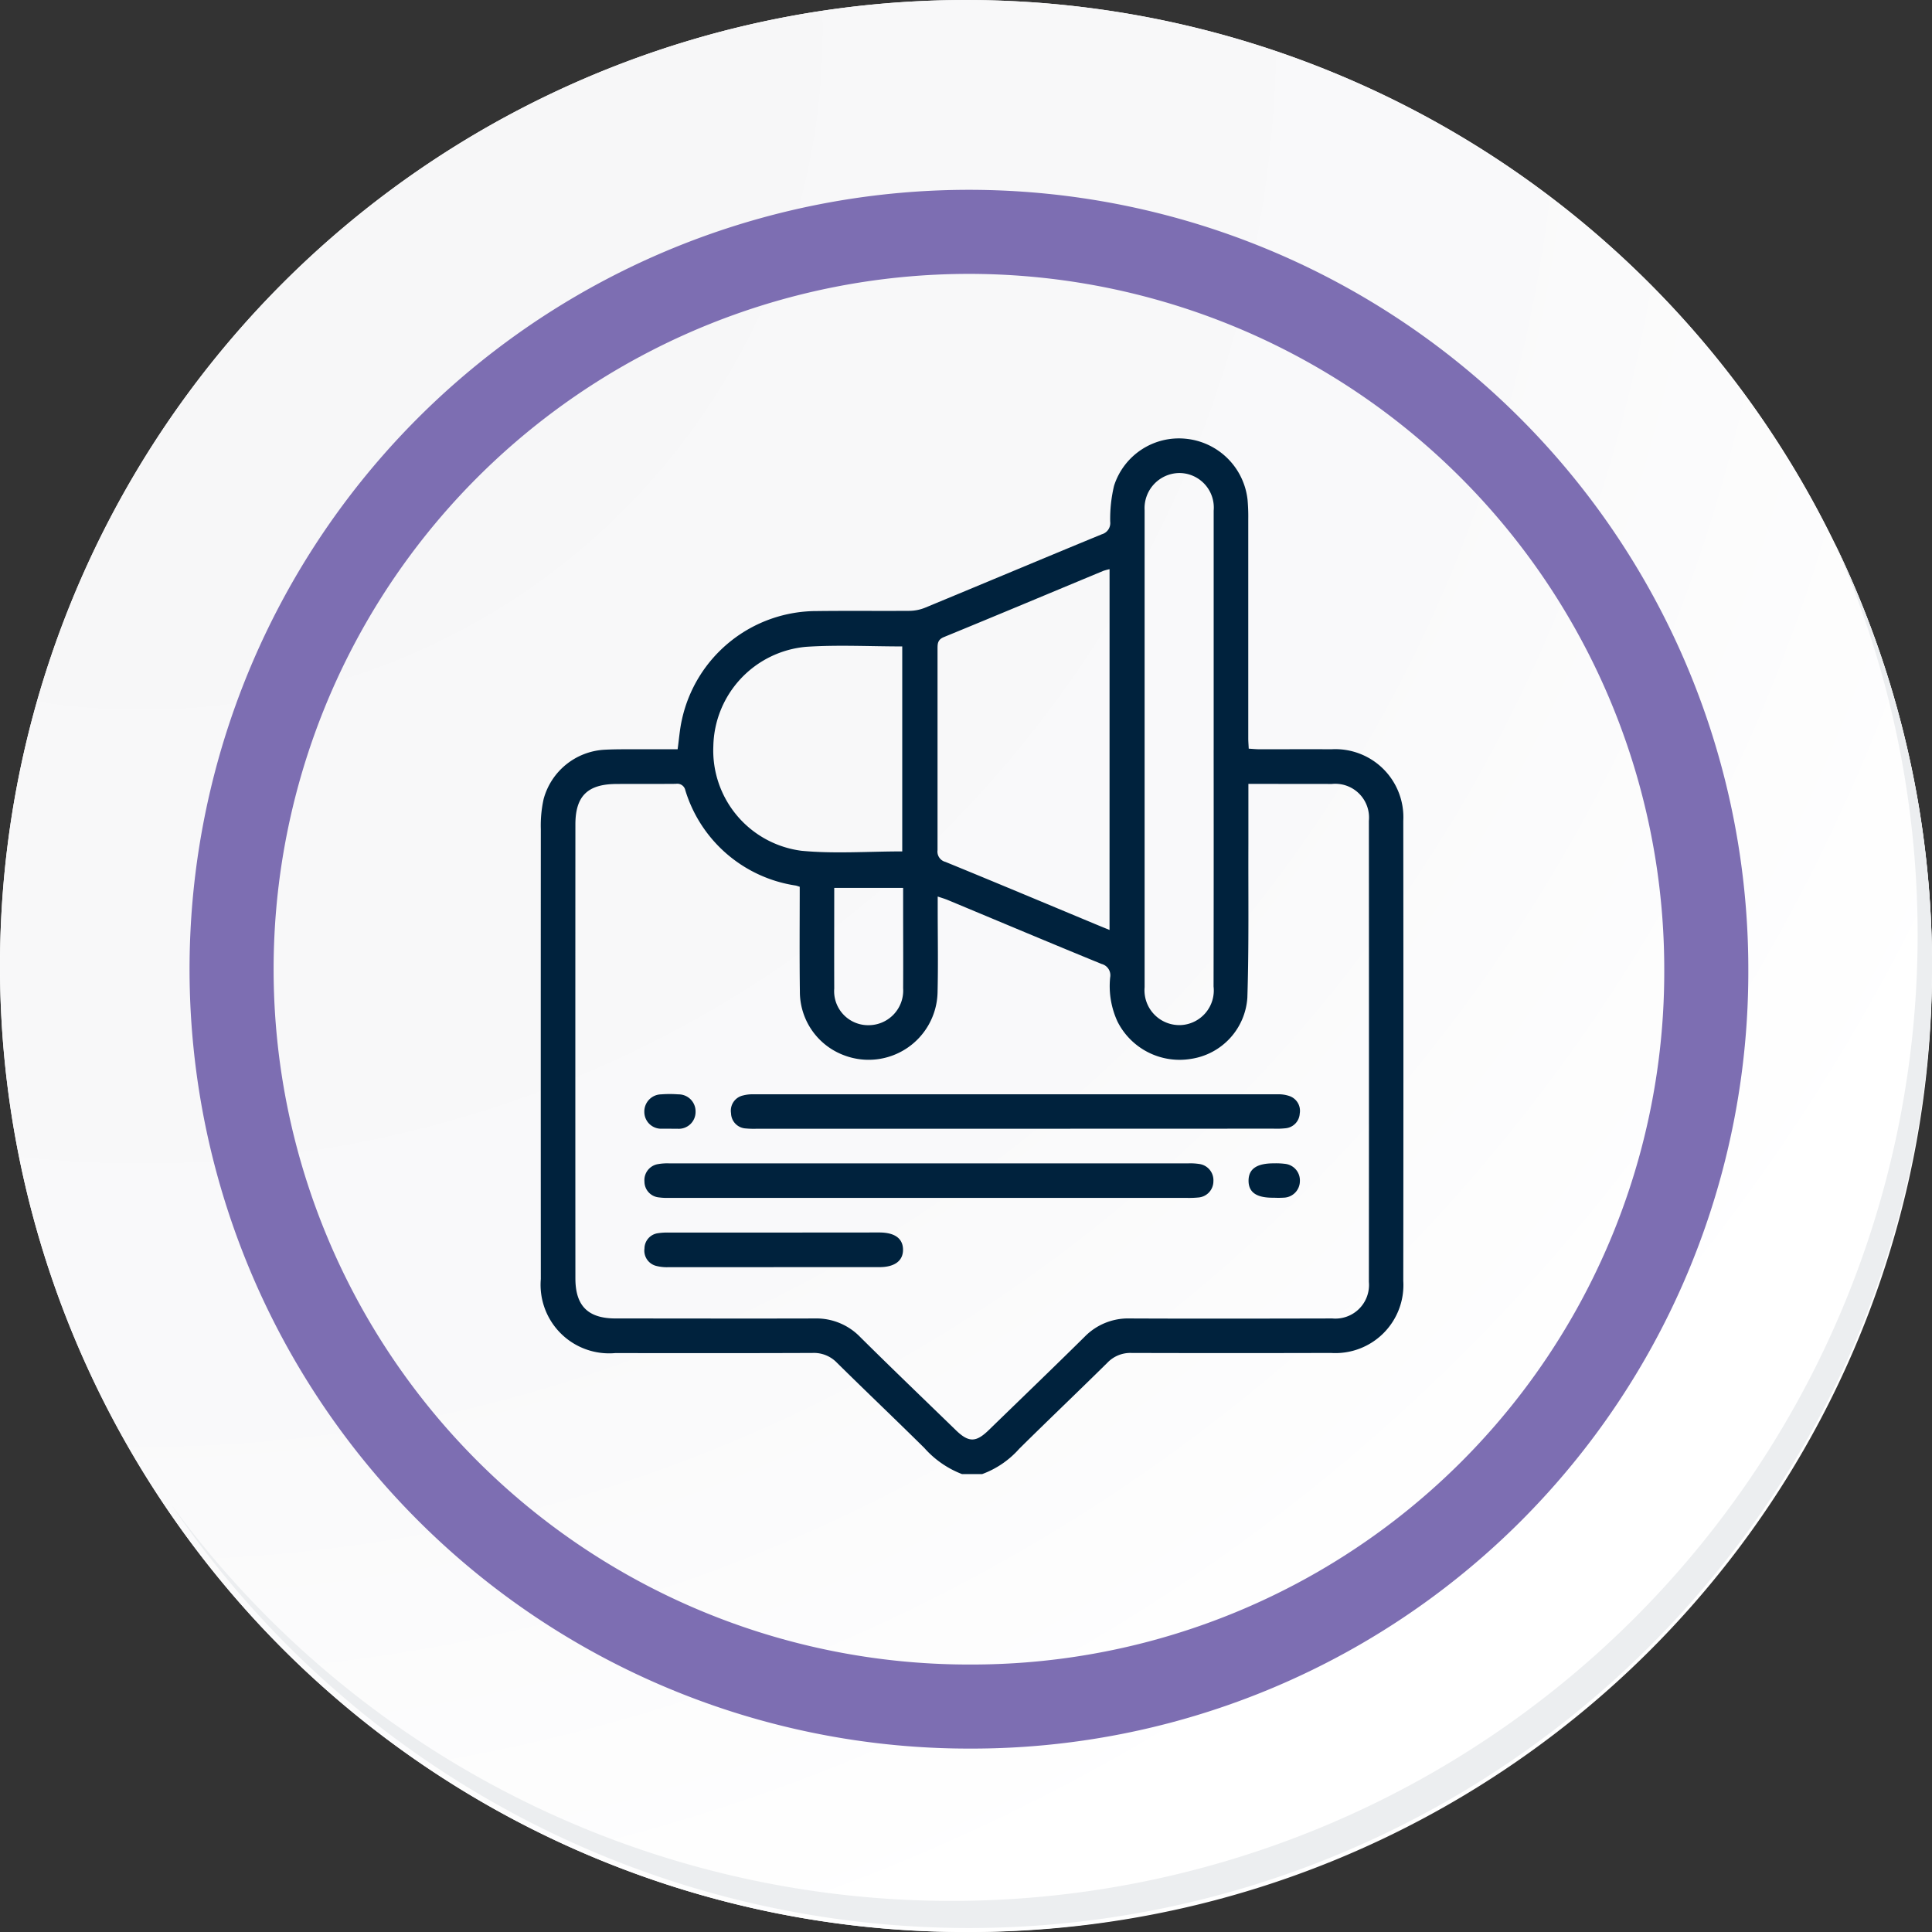 <svg xmlns="http://www.w3.org/2000/svg" xmlns:xlink="http://www.w3.org/1999/xlink" width="91.927" height="91.927" viewBox="0 0 91.927 91.927">
  <rect x="0" y="0" width="91.927" height="91.927" fill="#333333" stroke="none"/>
  <defs>
    <radialGradient id="radial-gradient" cx="0.076" cy="0.019" r="1.465" gradientTransform="translate(0.001)" gradientUnits="objectBoundingBox">
      <stop offset="0" stop-color="#f6f6f7"/>
      <stop offset="0.477" stop-color="#f9f9fa"/>
      <stop offset="0.715" stop-color="#fff"/>
    </radialGradient>
  </defs>
  <g id="Grupo_53049" data-name="Grupo 53049" transform="translate(-217 -997)">
    <g id="Grupo_18531" data-name="Grupo 18531" transform="translate(142 1024)">
      <g id="Grupo_18423" data-name="Grupo 18423" transform="translate(75 -27)">
        <g id="Grupo_18421" data-name="Grupo 18421">
          <g id="Grupo_18420" data-name="Grupo 18420">
            <g id="Grupo_18419" data-name="Grupo 18419">
              <path id="Trazado_40936" data-name="Trazado 40936" d="M286.55,2191.684a45.964,45.964,0,1,1-45.963-45.962A45.963,45.963,0,0,1,286.55,2191.684Z" transform="translate(-194.623 -2145.721)" fill="#fff"/>
            </g>
          </g>
        </g>
        <path id="Trazado_40937" data-name="Trazado 40937" d="M286.23,2191.334a45.963,45.963,0,1,0-45.963,45.965A45.782,45.782,0,0,0,286.23,2191.334Z" transform="translate(-194.303 -2145.372)" fill="url(#radial-gradient)"/>
        <path id="Trazado_40938" data-name="Trazado 40938" d="M272.56,2188.562a35.084,35.084,0,1,0-35.084,35.084A34.953,34.953,0,0,0,272.56,2188.562Z" transform="translate(-191.373 -2142.446)" fill="none" stroke="#7d6eb2" stroke-miterlimit="10" stroke-width="4"/>
        <g id="Grupo_18422" data-name="Grupo 18422" transform="translate(8.143 25.805)">
          <path id="Trazado_40939" data-name="Trazado 40939" d="M279.682,2164.488a45.969,45.969,0,0,1-79.137,45.773,45.823,45.823,0,0,0,79.137-45.773Z" transform="translate(-200.545 -2164.488)" fill="#eceef0"/>
        </g>
      </g>
    </g>
    <g id="Grupo_46651" data-name="Grupo 46651" transform="translate(1793.995 -139.989)">
      <path id="Trazado_96966" data-name="Trazado 96966" d="M-1531.222,1207.128a4.592,4.592,0,0,1-1.789-1.24c-1.379-1.365-2.787-2.7-4.167-4.064a1.517,1.517,0,0,0-1.158-.46c-3.127.013-6.254.009-9.381.006a3.262,3.262,0,0,1-3.545-3.523q-.006-10.7,0-21.408a5.815,5.815,0,0,1,.133-1.428,3.182,3.182,0,0,1,2.9-2.349c.576-.031,1.154-.019,1.731-.022s1.15,0,1.745,0c.068-.484.1-.944.2-1.39a6.567,6.567,0,0,1,6.437-5.186c1.459-.018,2.919,0,4.378-.01a2.034,2.034,0,0,0,.743-.143c2.81-1.162,5.613-2.343,8.425-3.5a.555.555,0,0,0,.4-.6,6.775,6.775,0,0,1,.183-1.708,3.239,3.239,0,0,1,3.422-2.237,3.278,3.278,0,0,1,2.931,2.91,9.091,9.091,0,0,1,.033.912q0,5.22,0,10.44c0,.142.013.285.022.483.183.011.35.029.518.029,1.138,0,2.277-.006,3.416,0a3.239,3.239,0,0,1,3.42,3.406q.012,10.944,0,21.889a3.237,3.237,0,0,1-3.446,3.429q-4.739.013-9.477,0a1.512,1.512,0,0,0-1.155.464c-1.392,1.375-2.81,2.723-4.2,4.1a4.369,4.369,0,0,1-1.759,1.2Zm-7.72-27.945c-.1-.032-.147-.05-.194-.059a6.5,6.5,0,0,1-5.25-4.531.39.39,0,0,0-.45-.308c-.946.009-1.892,0-2.839.007-1.362.008-1.941.576-1.942,1.923q-.006,10.8,0,21.6c0,1.31.6,1.907,1.911,1.908,3.16,0,6.319.009,9.479,0a2.9,2.9,0,0,1,2.156.878c1.5,1.489,3.031,2.956,4.55,4.431.617.6.962.6,1.585-.01,1.518-1.476,3.045-2.942,4.551-4.43a2.891,2.891,0,0,1,2.159-.869c3.208.014,6.416.007,9.624,0a1.6,1.6,0,0,0,1.74-1.739q.008-10.971,0-21.941a1.606,1.606,0,0,0-1.774-1.751c-.962-.007-1.924,0-2.887-.005h-1.072c0,1,0,1.93,0,2.858-.009,2.438.029,4.877-.049,7.312a3.153,3.153,0,0,1-2.692,2.916,3.306,3.306,0,0,1-3.485-1.772,4.025,4.025,0,0,1-.351-2.108.555.555,0,0,0-.41-.638c-2.445-1-4.88-2.027-7.319-3.043-.141-.059-.289-.1-.477-.165v.584c0,1.331.026,2.663-.007,3.993a3.282,3.282,0,0,1-4.44,2.98,3.228,3.228,0,0,1-2.111-3.042C-1538.958,1182.513-1538.943,1180.863-1538.943,1179.184Zm14.741-15.112a2.665,2.665,0,0,0-.3.082c-2.528,1.051-5.052,2.111-7.585,3.15-.3.125-.3.32-.3.564q0,4.787,0,9.575a.506.506,0,0,0,.375.557c2.386.976,4.763,1.974,7.142,2.965.213.089.426.175.667.274Zm4.954,8.61q0-5.7,0-11.394a1.644,1.644,0,0,0-1.652-1.791,1.673,1.673,0,0,0-1.634,1.772c0,.128,0,.256,0,.385q0,6.947,0,13.894,0,4.207,0,8.413a1.659,1.659,0,0,0,1.781,1.8,1.649,1.649,0,0,0,1.5-1.833Q-1519.242,1178.307-1519.248,1172.682Zm-14.818,4.817v-9.751c-1.547,0-3.071-.083-4.583.019a4.844,4.844,0,0,0-4.405,4.714,4.813,4.813,0,0,0,4.193,4.99C-1537.292,1177.62-1535.7,1177.5-1534.066,1177.5Zm-3.236,1.739c0,1.621-.006,3.206,0,4.79a1.618,1.618,0,0,0,1.641,1.742,1.648,1.648,0,0,0,1.637-1.76c.008-1.267,0-2.533,0-3.8v-.972Z" transform="translate(0 0)" fill="#00223d"/>
      <path id="Trazado_96972" data-name="Trazado 96972" d="M-1443.911,1483.087h-12.313a4.118,4.118,0,0,1-.528-.014.741.741,0,0,1-.7-.724.74.74,0,0,1,.558-.842,1.8,1.8,0,0,1,.521-.059q12.457,0,24.915,0a1.6,1.6,0,0,1,.565.08.742.742,0,0,1,.5.836.745.745,0,0,1-.674.7,3.833,3.833,0,0,1-.576.019Z" transform="translate(-84.759 -292.391)" fill="#00223d"/>
      <path id="Trazado_96973" data-name="Trazado 96973" d="M-1486.649,1517.173h-12.312a2.9,2.9,0,0,1-.479-.024.756.756,0,0,1-.682-.749.772.772,0,0,1,.641-.833,2.564,2.564,0,0,1,.525-.037q12.361,0,24.721,0a2.778,2.778,0,0,1,.526.032.779.779,0,0,1,.658.82.775.775,0,0,1-.711.772,4.528,4.528,0,0,1-.576.019Z" transform="translate(-46.209 -323.187)" fill="#00223d"/>
      <path id="Trazado_96974" data-name="Trazado 96974" d="M-1493.954,1551.3q-2.5,0-5,0a2.025,2.025,0,0,1-.57-.057.749.749,0,0,1-.572-.835.739.739,0,0,1,.648-.725,2.863,2.863,0,0,1,.526-.029q4.974,0,9.948-.005h.048c.738,0,1.126.283,1.132.813s-.393.835-1.117.836q-2.523,0-5.046,0Z" transform="translate(-46.234 -354.017)" fill="#00223d"/>
      <path id="Trazado_96975" data-name="Trazado 96975" d="M-1498.968,1482.988c-.112,0-.224,0-.336,0a.8.8,0,0,1-.847-.791.816.816,0,0,1,.8-.843,5.239,5.239,0,0,1,.815,0,.809.809,0,0,1,.823.824.8.8,0,0,1-.875.811C-1498.712,1482.993-1498.84,1482.989-1498.968,1482.988Z" transform="translate(-46.186 -292.294)" fill="#00223d"/>
      <path id="Trazado_96976" data-name="Trazado 96976" d="M-1200.78,1517.171c-.824.013-1.209-.248-1.21-.808s.386-.83,1.206-.828a3.384,3.384,0,0,1,.526.024.79.79,0,0,1,.71.825.791.791,0,0,1-.753.784A4.234,4.234,0,0,1-1200.78,1517.171Z" transform="translate(-315.597 -323.193)" fill="#00223d"/>
    </g>
  </g>
</svg>
